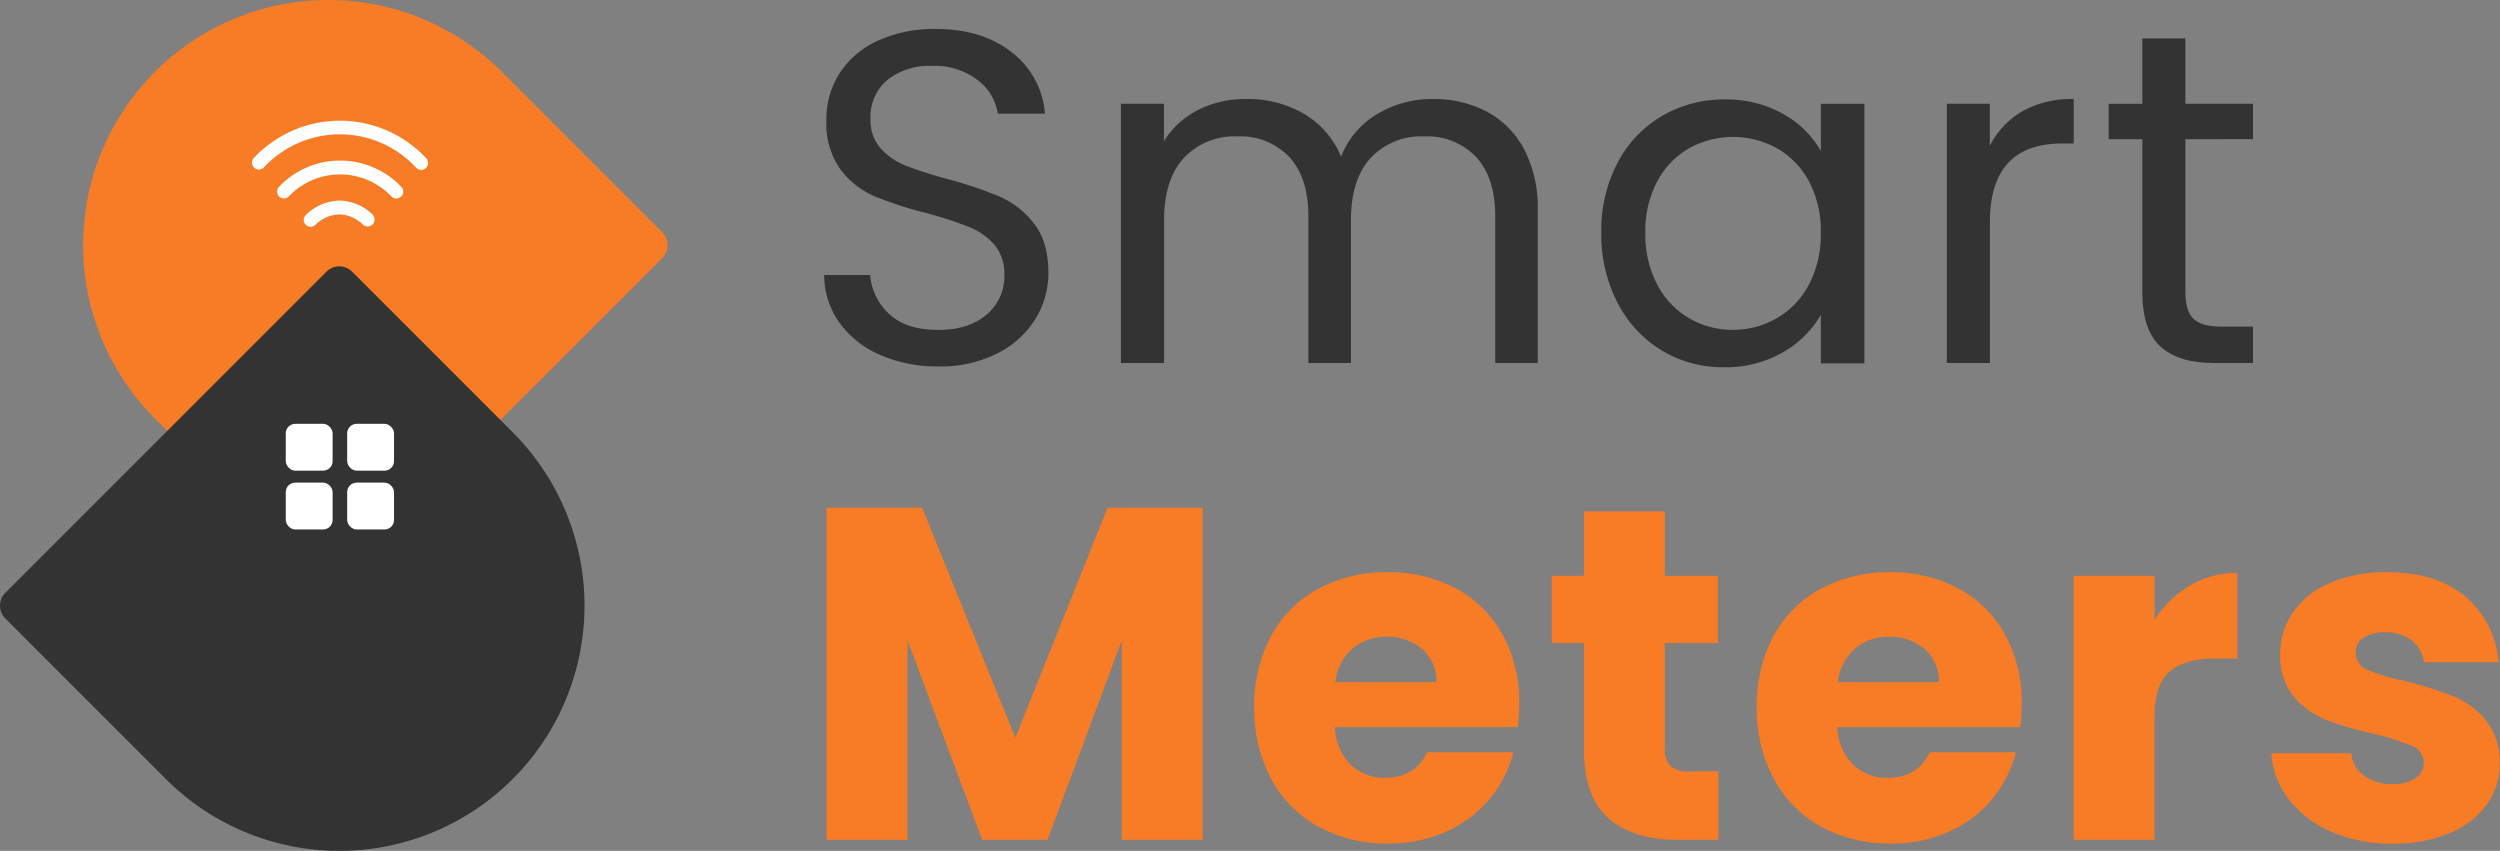 <svg viewBox="0 0 423.77 144.23" xmlns="http://www.w3.org/2000/svg"><rect x="0" y="0" width="423.77" height="144.23" fill="#808080" stroke="none"/><path d="m149.13 60.13a16.47 16.47 0 0 1 -6.86-5.46 13.9 13.9 0 0 1 -2.56-8.06h7.78a10.2 10.2 0 0 0 3.24 6.62q2.85 2.69 8.3 2.69 5.22 0 8.22-2.61a8.45 8.45 0 0 0 3-6.7 7.64 7.64 0 0 0 -1.76-5.21 11.46 11.46 0 0 0 -4.41-3 70.74 70.74 0 0 0 -7.08-2.29 62.36 62.36 0 0 1 -8.86-2.89 14.26 14.26 0 0 1 -5.7-4.53 13.37 13.37 0 0 1 -2.36-8.3 14.37 14.37 0 0 1 2.32-8.1 15.13 15.13 0 0 1 6.54-5.45 22.92 22.92 0 0 1 9.66-1.93q7.86 0 12.87 3.93a14.51 14.51 0 0 1 5.66 10.43h-8a8.67 8.67 0 0 0 -3.37-5.66 12 12 0 0 0 -7.86-2.44 11.43 11.43 0 0 0 -7.46 2.36 8.1 8.1 0 0 0 -2.88 6.62 7.16 7.16 0 0 0 1.72 5 11.21 11.21 0 0 0 4.25 2.93 73.54 73.54 0 0 0 7.1 2.28 67.23 67.23 0 0 1 8.9 3 14.93 14.93 0 0 1 5.77 4.57q2.42 3.09 2.41 8.38a14.64 14.64 0 0 1 -2.17 7.7 15.9 15.9 0 0 1 -6.41 5.86 21.29 21.29 0 0 1 -10 2.24 23.87 23.87 0 0 1 -10-1.98z" fill="#333"/><path d="m252 18.91a15.27 15.27 0 0 1 6.34 6.37 21.31 21.31 0 0 1 2.32 10.35v25.9h-7.21v-24.86q0-6.57-3.25-10.07a11.43 11.43 0 0 0 -8.78-3.48 11.75 11.75 0 0 0 -9.07 3.64q-3.35 3.66-3.35 10.55v24.22h-7.22v-24.86q0-6.57-3.25-10.07a11.43 11.43 0 0 0 -8.78-3.48 11.72 11.72 0 0 0 -9.06 3.64q-3.37 3.66-3.37 10.55v24.22h-7.32v-43.95h7.3v6.34a14.49 14.49 0 0 1 5.81-5.3 17.72 17.72 0 0 1 8.06-1.84 19 19 0 0 1 9.83 2.49 15.16 15.16 0 0 1 6.33 7.29 14.38 14.38 0 0 1 6.1-7.21 17.93 17.93 0 0 1 9.46-2.57 19.17 19.17 0 0 1 9.11 2.13z" fill="#333"/><path d="m274.2 27.57a19.77 19.77 0 0 1 7.5-7.9 20.56 20.56 0 0 1 10.62-2.81 19.51 19.51 0 0 1 10 2.49 16.53 16.53 0 0 1 6.33 6.25v-8h7.38v44h-7.38v-8.25a17.18 17.18 0 0 1 -6.45 6.38 19.36 19.36 0 0 1 -10 2.52 19.93 19.93 0 0 1 -10.58-2.88 20.3 20.3 0 0 1 -7.46-8.1 25.24 25.24 0 0 1 -2.73-11.87 24.65 24.65 0 0 1 2.77-11.83zm32.48 3.25a14.2 14.2 0 0 0 -5.41-5.66 15.39 15.39 0 0 0 -15 0 13.88 13.88 0 0 0 -5.37 5.62 17.79 17.79 0 0 0 -2 8.66 18.27 18.27 0 0 0 2 8.78 14.13 14.13 0 0 0 5.37 5.69 14.52 14.52 0 0 0 7.46 2 14.79 14.79 0 0 0 7.5-2 14.15 14.15 0 0 0 5.41-5.69 18.2 18.2 0 0 0 2-8.7 17.92 17.92 0 0 0 -1.96-8.7z" fill="#333"/><path d="m342.81 18.86a17.08 17.08 0 0 1 8.7-2.08v7.54h-1.93q-12.27 0-12.27 13.31v23.9h-7.31v-43.95h7.29v7.14a14.14 14.14 0 0 1 5.52-5.86z" fill="#333"/><path d="m370.44 23.6v25.9c0 2.14.45 3.65 1.36 4.53s2.48 1.33 4.73 1.33h5.37v6.17h-6.57c-4.07 0-7.11-.93-9.14-2.81s-3.05-4.94-3.05-9.22v-25.9h-5.7v-6h5.7v-11.09h7.3v11.07h11.46v6z" fill="#333"/><g fill="#f77c25"><path d="m203.86 86.05v56.3h-13.71v-33.77l-12.59 33.77h-11.07l-12.67-33.85v33.85h-13.71v-56.3h16.2l15.8 39 15.63-39z"/><path d="m257.28 123.26h-31a9.28 9.28 0 0 0 2.69 6.37 8.15 8.15 0 0 0 5.81 2.21q5.13 0 7.14-4.33h14.6a20.06 20.06 0 0 1 -4.05 7.94 20.31 20.31 0 0 1 -7.34 5.53 23.53 23.53 0 0 1 -9.87 2 24 24 0 0 1 -11.71-2.81 20 20 0 0 1 -8-8 24.8 24.8 0 0 1 -2.94-12.17 25.15 25.15 0 0 1 2.84-12.19 19.75 19.75 0 0 1 8-8 24.18 24.18 0 0 1 11.77-2.81 23.92 23.92 0 0 1 11.55 2.73 19.59 19.59 0 0 1 7.9 7.78 23.6 23.6 0 0 1 2.85 11.79 35.14 35.14 0 0 1 -.24 3.96zm-13.8-7.62a7.05 7.05 0 0 0 -2.4-5.61 8.88 8.88 0 0 0 -6-2.09 8.65 8.65 0 0 0 -5.81 2 8.85 8.85 0 0 0 -2.93 5.69z"/><path d="m291.28 130.72v11.63h-7q-7.46 0-11.63-3.65t-4.17-11.91v-17.79h-5.45v-11.4h5.45v-10.91h13.72v10.91h9v11.4h-9v18a3.78 3.78 0 0 0 1 2.89 4.74 4.74 0 0 0 3.21.88z"/><path d="m342.45 123.26h-31a9.28 9.28 0 0 0 2.69 6.37 8.15 8.15 0 0 0 5.81 2.21q5.13 0 7.14-4.33h14.6a20.06 20.06 0 0 1 -4 7.94 20.31 20.31 0 0 1 -7.34 5.53 23.53 23.53 0 0 1 -9.87 2 24 24 0 0 1 -11.71-2.81 20 20 0 0 1 -8-8 24.8 24.8 0 0 1 -2.99-12.17 25.15 25.15 0 0 1 2.84-12.19 19.75 19.75 0 0 1 8-8 24.18 24.18 0 0 1 11.77-2.81 23.92 23.92 0 0 1 11.55 2.73 19.59 19.59 0 0 1 7.9 7.78 23.6 23.6 0 0 1 2.85 11.79 35.14 35.14 0 0 1 -.24 3.96zm-13.8-7.62a7.05 7.05 0 0 0 -2.4-5.61 8.88 8.88 0 0 0 -6-2.09 8.65 8.65 0 0 0 -5.81 2 8.85 8.85 0 0 0 -2.93 5.69z"/><path d="m371.24 99.24a15.47 15.47 0 0 1 8-2.13v14.52h-3.77q-5.13 0-7.7 2.21t-2.57 7.73v20.78h-13.69v-44.75h13.71v7.45a18.23 18.23 0 0 1 6.02-5.81z"/><path d="m395.22 141a17.67 17.67 0 0 1 -7.22-5.49 14.46 14.46 0 0 1 -3-7.82h13.56a5.21 5.21 0 0 0 2.16 3.77 7.67 7.67 0 0 0 4.73 1.44 6.73 6.73 0 0 0 4-1 3.07 3.07 0 0 0 1.41-2.61 3 3 0 0 0 -2-2.84 40.16 40.16 0 0 0 -6.49-2.05 61.27 61.27 0 0 1 -8-2.36 13.93 13.93 0 0 1 -5.53-3.93 10.71 10.71 0 0 1 -2.32-7.26 12.29 12.29 0 0 1 2.12-7 14.31 14.31 0 0 1 6.26-5 23.9 23.9 0 0 1 9.78-1.85q8.42 0 13.27 4.17a16.23 16.23 0 0 1 5.58 11.07h-12.67a5.49 5.49 0 0 0 -2.05-3.69 7.09 7.09 0 0 0 -4.53-1.36 6.32 6.32 0 0 0 -3.69.92 2.94 2.94 0 0 0 -1.28 2.53 3.1 3.1 0 0 0 2 2.89 33 33 0 0 0 6.38 1.92 70.93 70.93 0 0 1 8.1 2.53 14 14 0 0 1 5.49 4 11.34 11.34 0 0 1 2.45 7.41 11.79 11.79 0 0 1 -2.21 7 14.53 14.53 0 0 1 -6.33 4.85 24.2 24.2 0 0 1 -9.59 1.77 25.62 25.62 0 0 1 -10.38-2.01z"/><path d="m112.27 39.4-27.22-27.23a41.57 41.57 0 0 0 -58.78 0 41.56 41.56 0 0 0 0 58.79l29.39 29.39 56.61-56.61a3.07 3.07 0 0 0 0-4.34z"/></g><path d="m59.68 46.05 27.22 27.22a41.56 41.56 0 0 1 0 58.79 41.57 41.57 0 0 1 -58.78 0l-27.22-27.23a3.07 3.07 0 0 1 0-4.34l54.44-54.44a3.07 3.07 0 0 1 4.34 0z" fill="#333"/><rect fill="#fff" height="7.94" rx="1.61" width="7.94" x="48.44" y="71.84"/><rect fill="#fff" height="7.94" rx="1.61" width="7.94" x="58.85" y="71.84"/><rect fill="#fff" height="7.94" rx="1.61" width="7.94" x="48.44" y="81.81"/><rect fill="#fff" height="7.94" rx="1.61" width="7.94" x="58.85" y="81.81"/><path d="m72.25 26.83a20 20 0 0 0 -29.27 0 1.17 1.17 0 0 0 1.71 1.59 17.61 17.61 0 0 1 25.85 0 1.19 1.19 0 0 0 .86.37 1.14 1.14 0 0 0 .79-.31 1.17 1.17 0 0 0 .06-1.65z" fill="#fff"/><path d="m68 31.65a14.29 14.29 0 0 0 -20.69 0 1.16 1.16 0 1 0 1.65 1.64 12 12 0 0 1 17.38 0 1.18 1.18 0 0 0 .83.35 1.13 1.13 0 0 0 .83-.34 1.16 1.16 0 0 0 0-1.65z" fill="#fff"/><path d="m63.29 36.49a8.43 8.43 0 0 0 -5.69-2.49h-.08a8.43 8.43 0 0 0 -5.69 2.45 1.16 1.16 0 0 0 0 1.65 1.13 1.13 0 0 0 .82.34 1.16 1.16 0 0 0 .83-.34 6.08 6.08 0 0 1 4-1.76h.08a6.08 6.08 0 0 1 4 1.76 1.17 1.17 0 0 0 1.65-1.65z" fill="#fff"/></svg>